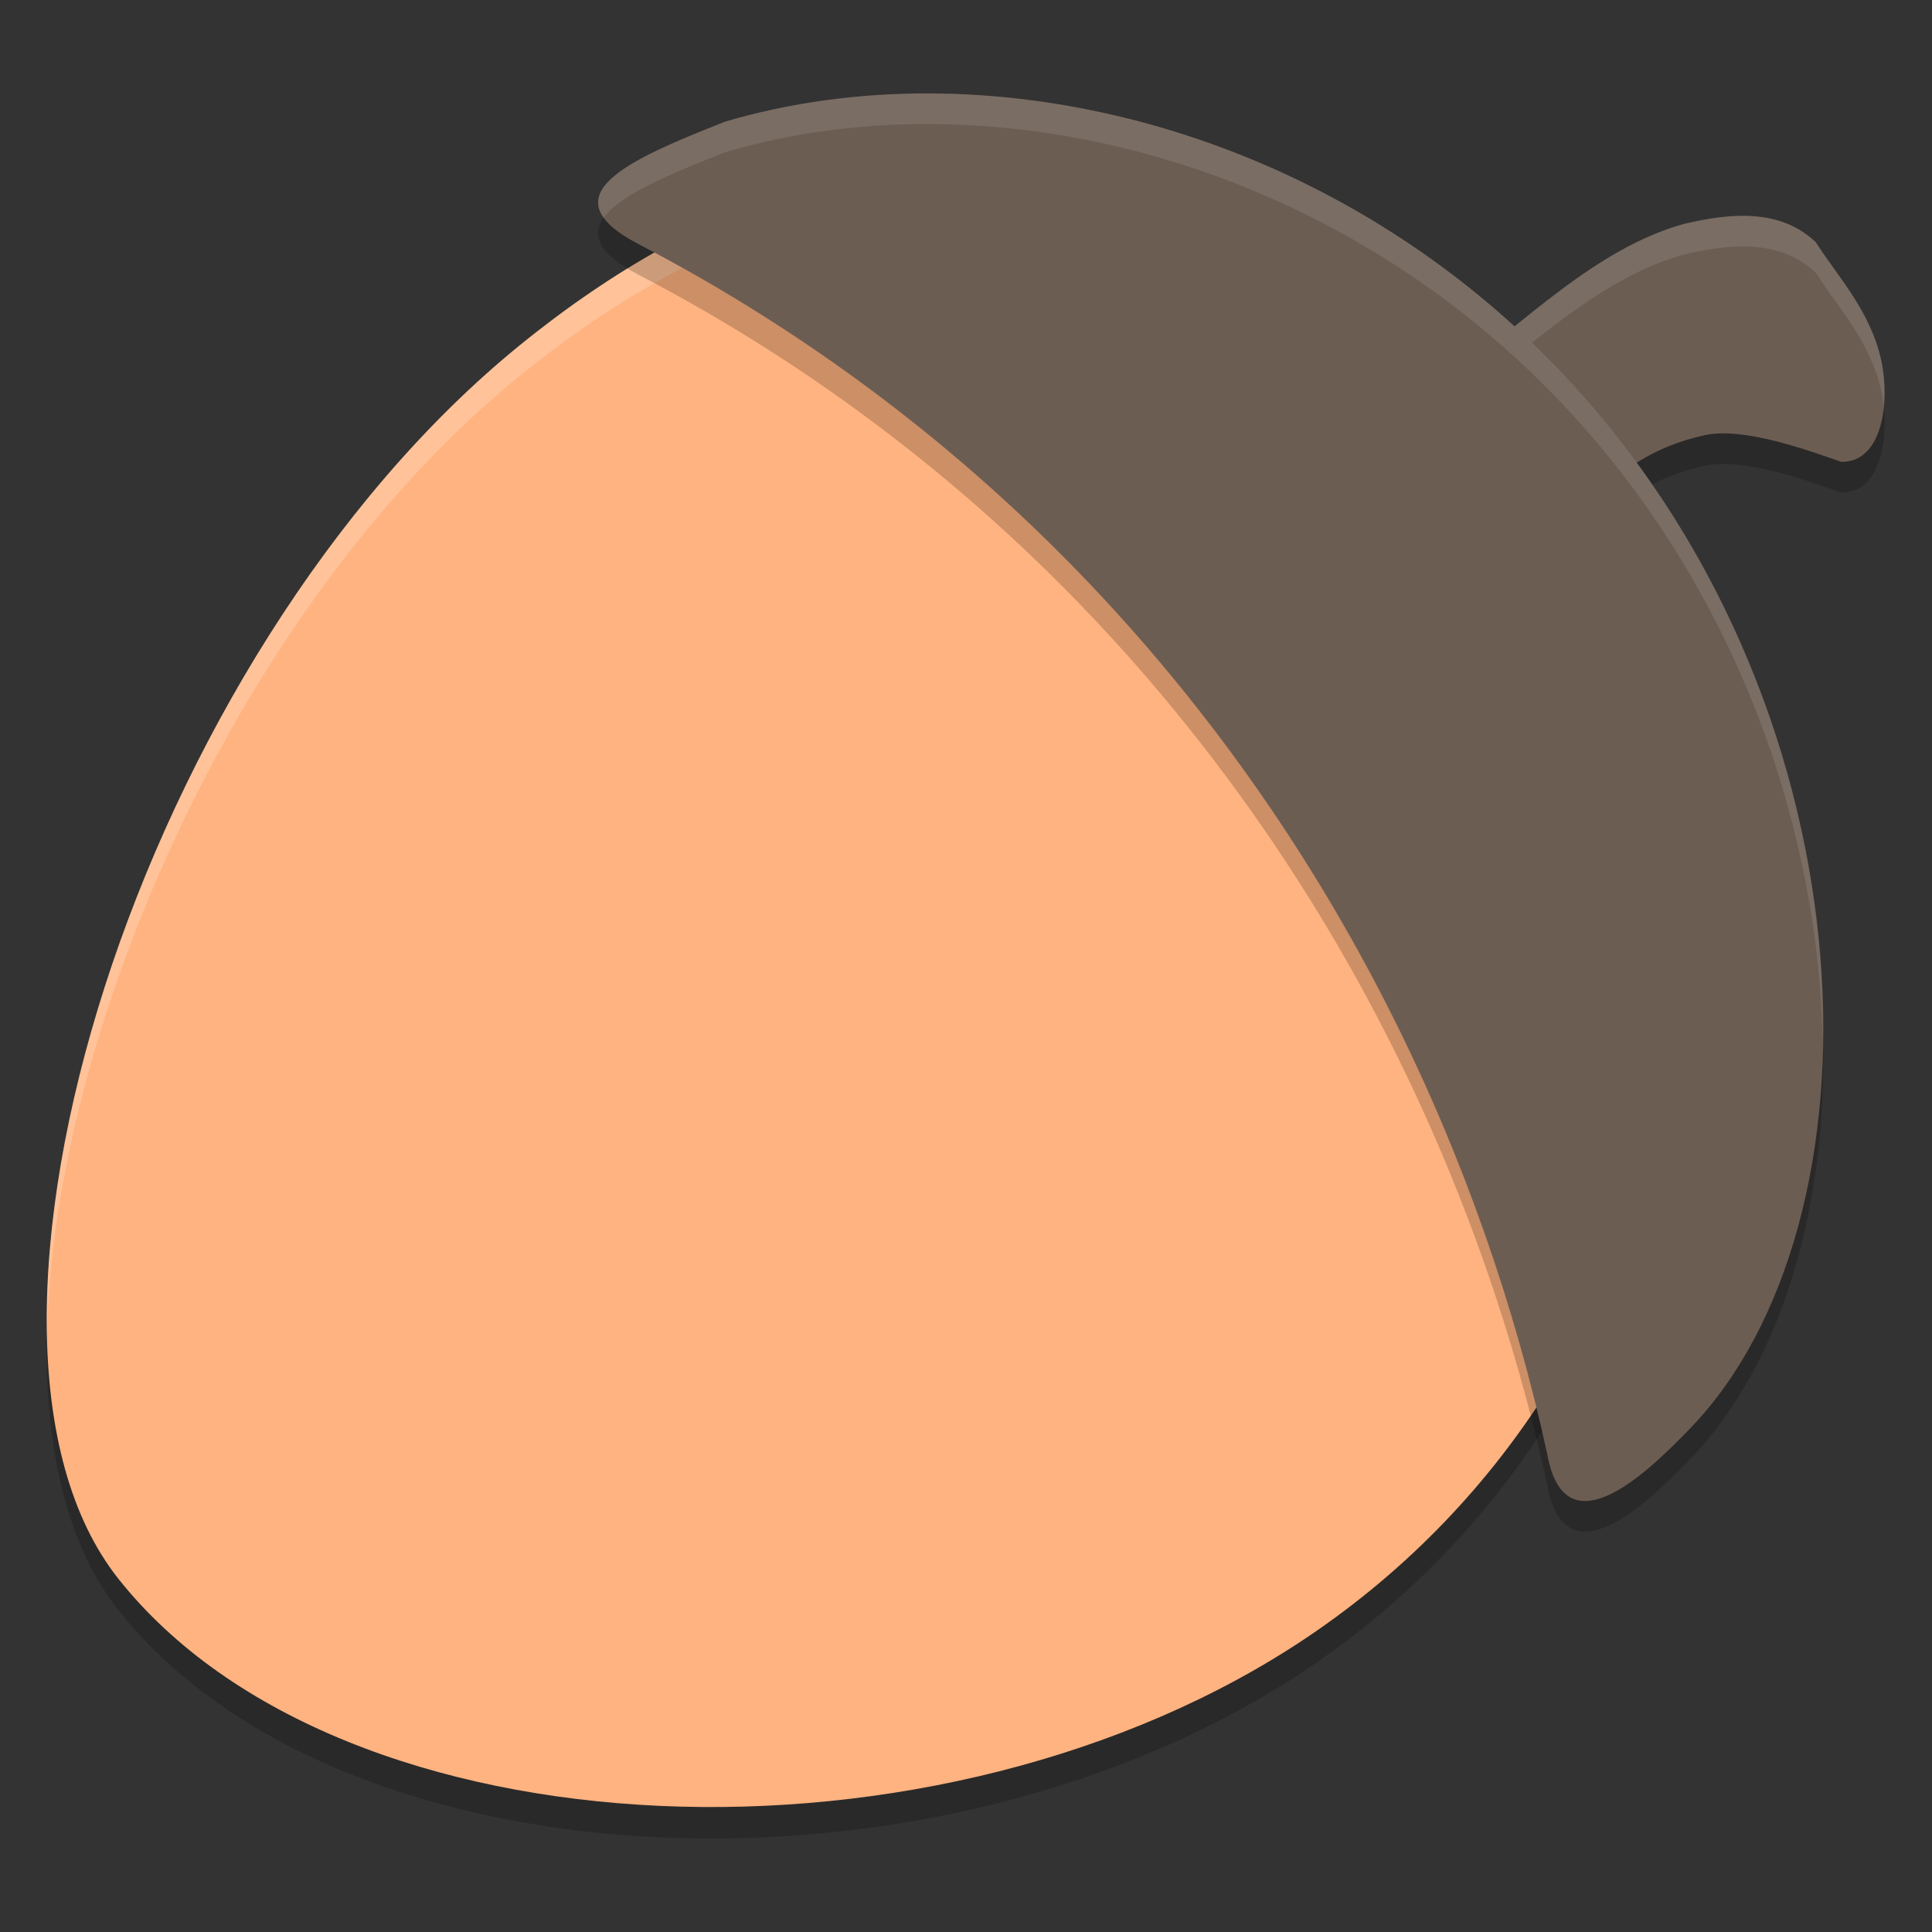 <?xml version="1.0" encoding="UTF-8" standalone="no"?>
<svg
   width="62"
   height="62"
   version="1.1"
   id="svg9"
   sodipodi:docname="nutstore.svg"
   inkscape:version="1.4 (unknown)"
   xmlns:inkscape="http://www.inkscape.org/namespaces/inkscape"
   xmlns:sodipodi="http://sodipodi.sourceforge.net/DTD/sodipodi-0.dtd"
   xmlns="http://www.w3.org/2000/svg"
   xmlns:svg="http://www.w3.org/2000/svg">
  <rect width="100%" height="100%" fill="#333333" stroke="none"/>
  <defs
     id="defs9" />
  <sodipodi:namedview
     id="namedview9"
     pagecolor="#ffffff"
     bordercolor="#000000"
     borderopacity="0.25"
     inkscape:showpageshadow="2"
     inkscape:pageopacity="0.0"
     inkscape:pagecheckerboard="0"
     inkscape:deskcolor="#d1d1d1"
     inkscape:zoom="12.109375"
     inkscape:cx="32"
     inkscape:cy="33.073548"
     inkscape:window-width="1920"
     inkscape:window-height="998"
     inkscape:window-x="0"
     inkscape:window-y="0"
     inkscape:window-maximized="1"
     inkscape:current-layer="svg9" />
  <g
     id="g10"
     transform="translate(-0.5,-1)">
    <path
       style="opacity:0.2;stroke-width:0.983"
       d="M 42.485,54.534 C 30.732,62.452 11.47,61.713 4.302,52.672 -1.855,44.908 4.982,22.986 17.189,13.066 29.396,3.147 41.167,6.575 49.5,17.248 c 8.333,10.673 6.028,28.5 -7.015,37.286 z"
       id="path2" />
    <g
       id="g9"
       transform="matrix(0.983,0,0,0.982,0.033,0.07)">
      <path
         style="opacity:0.2"
         d="m 47.714,14.379 c 2.499,-1.891 4.893,-4.331 7.735,-5.114 1.649,-0.393 3.18,-0.463 4.302,0.593 0.687,1.089 1.785,2.24 2.137,3.859 0.3,1.385 0.038,3.345 -1.305,3.323 C 59.574,16.687 57.402,15.886 56.122,16.169 52.751,16.914 51.867,19.4 51.867,19.4 Z"
         id="path1" />
      <path
         style="fill:#6c5d53"
         d="m 47.714,13.379 c 2.499,-1.891 4.893,-4.331 7.735,-5.114 1.649,-0.393 3.18,-0.463 4.302,0.593 0.687,1.089 1.785,2.24 2.137,3.859 0.3,1.385 0.038,3.345 -1.305,3.323 C 59.574,15.687 57.402,14.886 56.122,15.169 52.751,15.914 51.867,18.4 51.867,18.4 Z"
         id="path3" />
      <path
         style="opacity:0.1;fill:#ffffff"
         d="m 57.238,8.002 c -0.57,0.014 -1.171,0.116 -1.789,0.264 -2.842,0.783 -5.236,3.222 -7.734,5.113 l 0.498,0.604 c 2.321,-1.824 4.584,-3.986 7.236,-4.717 1.649,-0.393 3.18,-0.463 4.303,0.594 0.687,1.089 1.785,2.24 2.137,3.859 0.037,0.169 0.063,0.346 0.082,0.527 0.051,-0.509 0.021,-1.05 -0.082,-1.527 C 61.537,11.099 60.439,9.948 59.752,8.859 59.05,8.199 58.188,7.978 57.238,8.002 Z"
         id="path4" />
      <path
         style="fill:#ffb380"
         d="M 43.171,54.437 C 31.219,62.496 11.631,61.743 4.341,52.542 -1.92,44.638 5.032,22.325 17.446,12.228 29.86,2.132 41.831,5.621 50.305,16.485 58.779,27.349 56.435,45.494 43.171,54.437 Z"
         id="path5" />
      <path
         style="opacity:0.2;fill:#ffffff"
         d="M 32.152,6.232 C 27.46,6.266 22.488,8.127 17.445,12.229 8.042,19.876 1.779,34.528 2.012,44.623 2.192,34.581 8.348,20.627 17.445,13.229 29.859,3.132 41.831,6.62 50.305,17.484 c 3.178,4.074 4.835,9.171 4.965,14.424 C 55.337,26.306 53.684,20.816 50.305,16.484 45.273,10.034 39.01,6.183 32.152,6.232 Z"
         id="path6" />
      <path
         style="opacity:0.2"
         d="M 30.839,5 C 28.516,4.991 26.257,5.299 24.151,5.922 20.949,7.183 18.32,8.347 21.313,9.922 26.987,12.877 32.334,16.901 36.961,22.007 c 7.362,8.124 11.932,17.861 14.027,27.463 0.593,3.321 3.476,0.382 4.657,-0.835 C 62.11,41.938 61.786,25.51 51.902,14.602 46.102,8.201 38.154,5.029 30.839,5 Z"
         id="path7" />
      <path
         style="fill:#6c5d53"
         d="m 30.839,4 c -2.323,-0.009 -4.582,0.299 -6.688,0.921 -3.202,1.262 -5.831,2.426 -2.838,4 5.675,2.955 11.021,6.979 15.648,12.085 7.362,8.124 11.932,17.861 14.027,27.463 0.593,3.321 3.476,0.382 4.657,-0.835 C 62.11,40.938 61.786,24.51 51.902,13.602 46.102,7.201 38.154,4.029 30.839,4 Z"
         id="path8" />
      <path
         style="opacity:0.1;fill:#ffffff"
         d="M 30.84,4 C 28.517,3.991 26.257,4.299 24.15,4.922 21.559,5.943 19.347,6.9 20.182,8.062 20.711,7.319 22.338,6.636 24.15,5.922 26.257,5.299 28.517,4.991 30.84,5 c 7.315,0.029 15.262,3.201 21.062,9.602 5.428,5.99 7.958,13.641 8.078,20.436 C 60.105,28.003 57.599,19.888 51.902,13.602 46.102,7.201 38.155,4.029 30.84,4 Z"
         id="path9" />
    </g>
  </g>
</svg>
